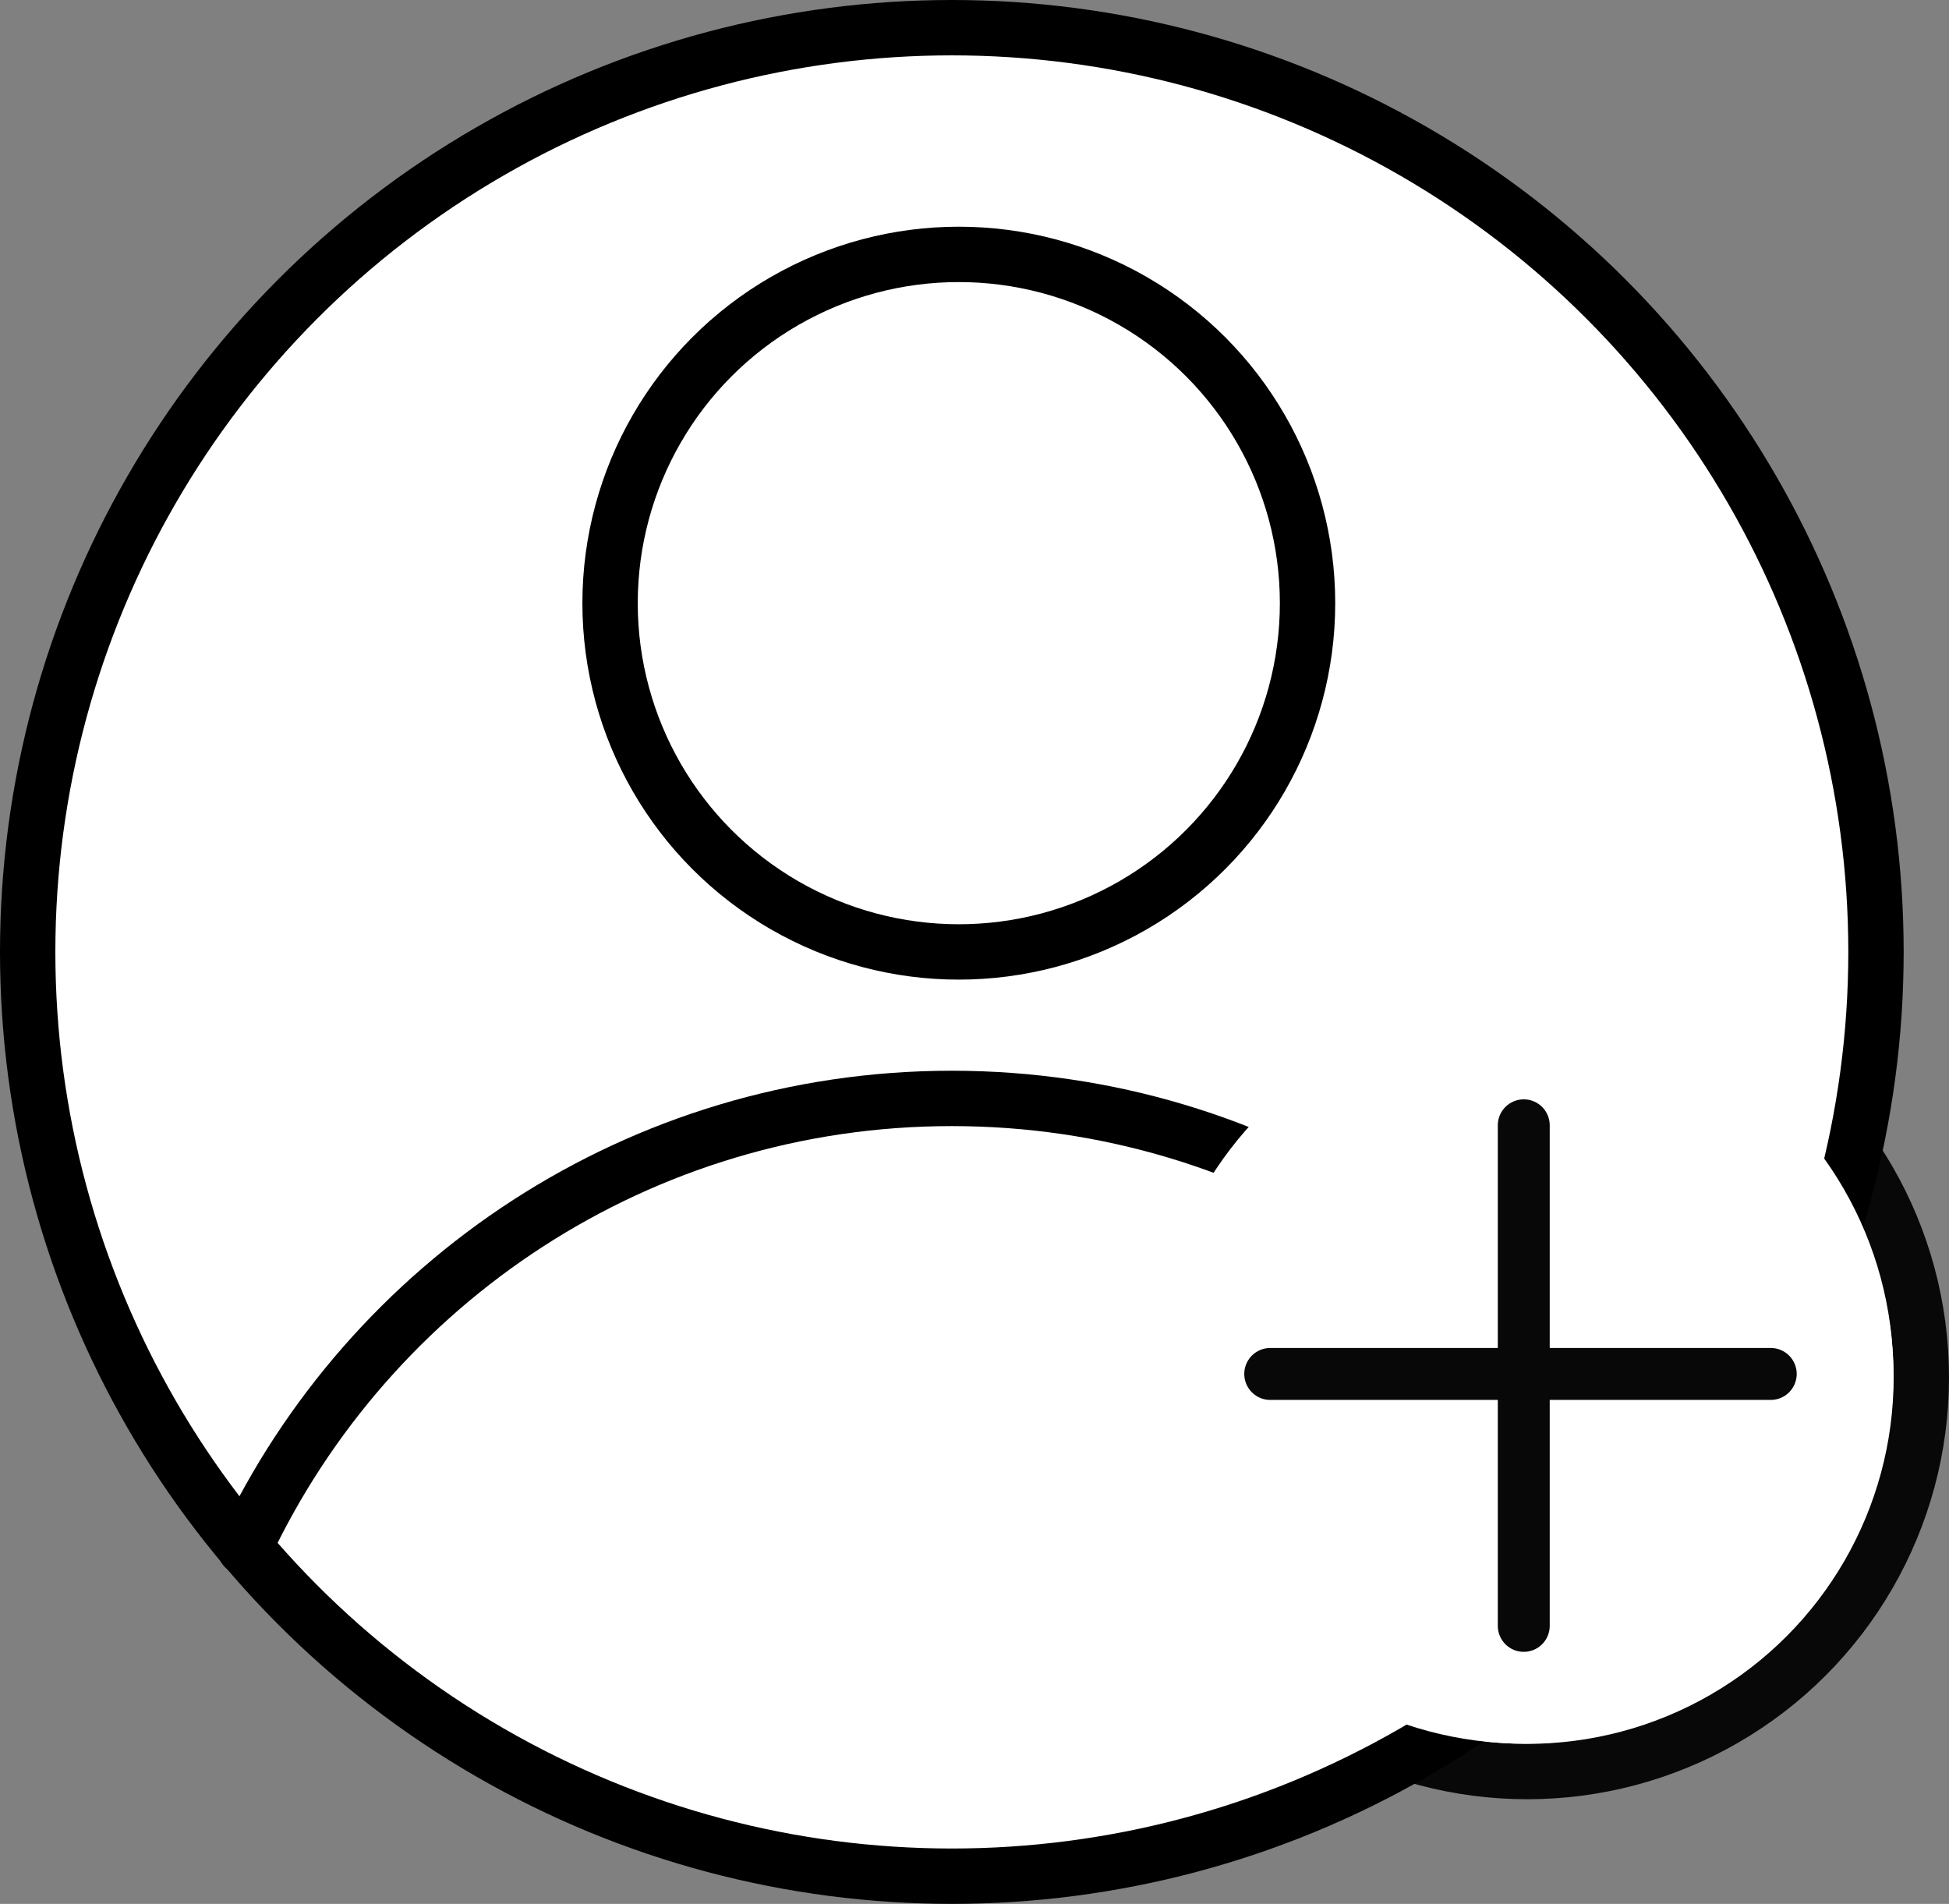 <?xml version="1.0" encoding="UTF-8" standalone="no"?>
<svg
   xmlns:dc="http://purl.org/dc/elements/1.1/"
   xmlns:cc="http://creativecommons.org/ns#"
   xmlns:rdf="http://www.w3.org/1999/02/22-rdf-syntax-ns#"
   xmlns:svg="http://www.w3.org/2000/svg"
   xmlns="http://www.w3.org/2000/svg"
   id="svg8"
   version="1.1"
   viewBox="0 0 105.621 103.164"
   height="100%"
   width="100%">
  <rect x="0" y="0" width="105.621" height="103.164" fill="#808080" stroke="none"/>
  <defs
     id="defs2" />
  <g
     transform="translate(-56.708,-123.71)"
     id="layer1">
    <circle
       r="21.356"
       cy="198.348"
       cx="139.473"
       id="path830-0"
       style="opacity:1;fill:#ffffff;fill-opacity:1;stroke:#080808;stroke-width:3;stroke-linecap:round;stroke-linejoin:round;stroke-miterlimit:4;stroke-dasharray:none;stroke-opacity:1" />
    <circle
       r="50.082"
       cy="175.292"
       cx="108.29"
       id="path819"
       style="opacity:1;fill:#ffffff;fill-opacity:1;stroke:#000000;stroke-width:3;stroke-linecap:round;stroke-linejoin:round;stroke-miterlimit:4;stroke-dasharray:none;stroke-opacity:1" />
    <path
       id="path823"
       d="m 69.961,207.568 c 6.764,-14.382 21.384,-24.339 38.33,-24.339 16.938,0 31.553,9.948 38.321,24.32"
       style="opacity:1;fill:none;fill-opacity:1;stroke:#000000;stroke-width:3;stroke-linecap:round;stroke-linejoin:round;stroke-miterlimit:4;stroke-dasharray:none;stroke-opacity:1" />
    <circle
       r="18.899"
       cy="156.393"
       cx="108.668"
       id="path825"
       style="opacity:1;fill:none;fill-opacity:1;stroke:#000000;stroke-width:3;stroke-linecap:round;stroke-linejoin:round;stroke-miterlimit:4;stroke-dasharray:none;stroke-opacity:1" />
    <circle
       r="20.033"
       cy="198.159"
       cx="139.284"
       id="path830"
       style="opacity:1;fill:#ffffff;fill-opacity:1;stroke:none;stroke-width:2.814;stroke-linecap:round;stroke-linejoin:round;stroke-miterlimit:4;stroke-dasharray:none;stroke-opacity:1" />
    <path
       d="m 152.669,198.159 h -27.124 m 13.739,-13.473 v 27.124"
       style="fill:none;stroke:#080808;stroke-width:2.814;stroke-linecap:round;stroke-linejoin:round;stroke-miterlimit:4;stroke-dasharray:none;stroke-opacity:1"
       id="path838-7" />
  </g>
</svg>
